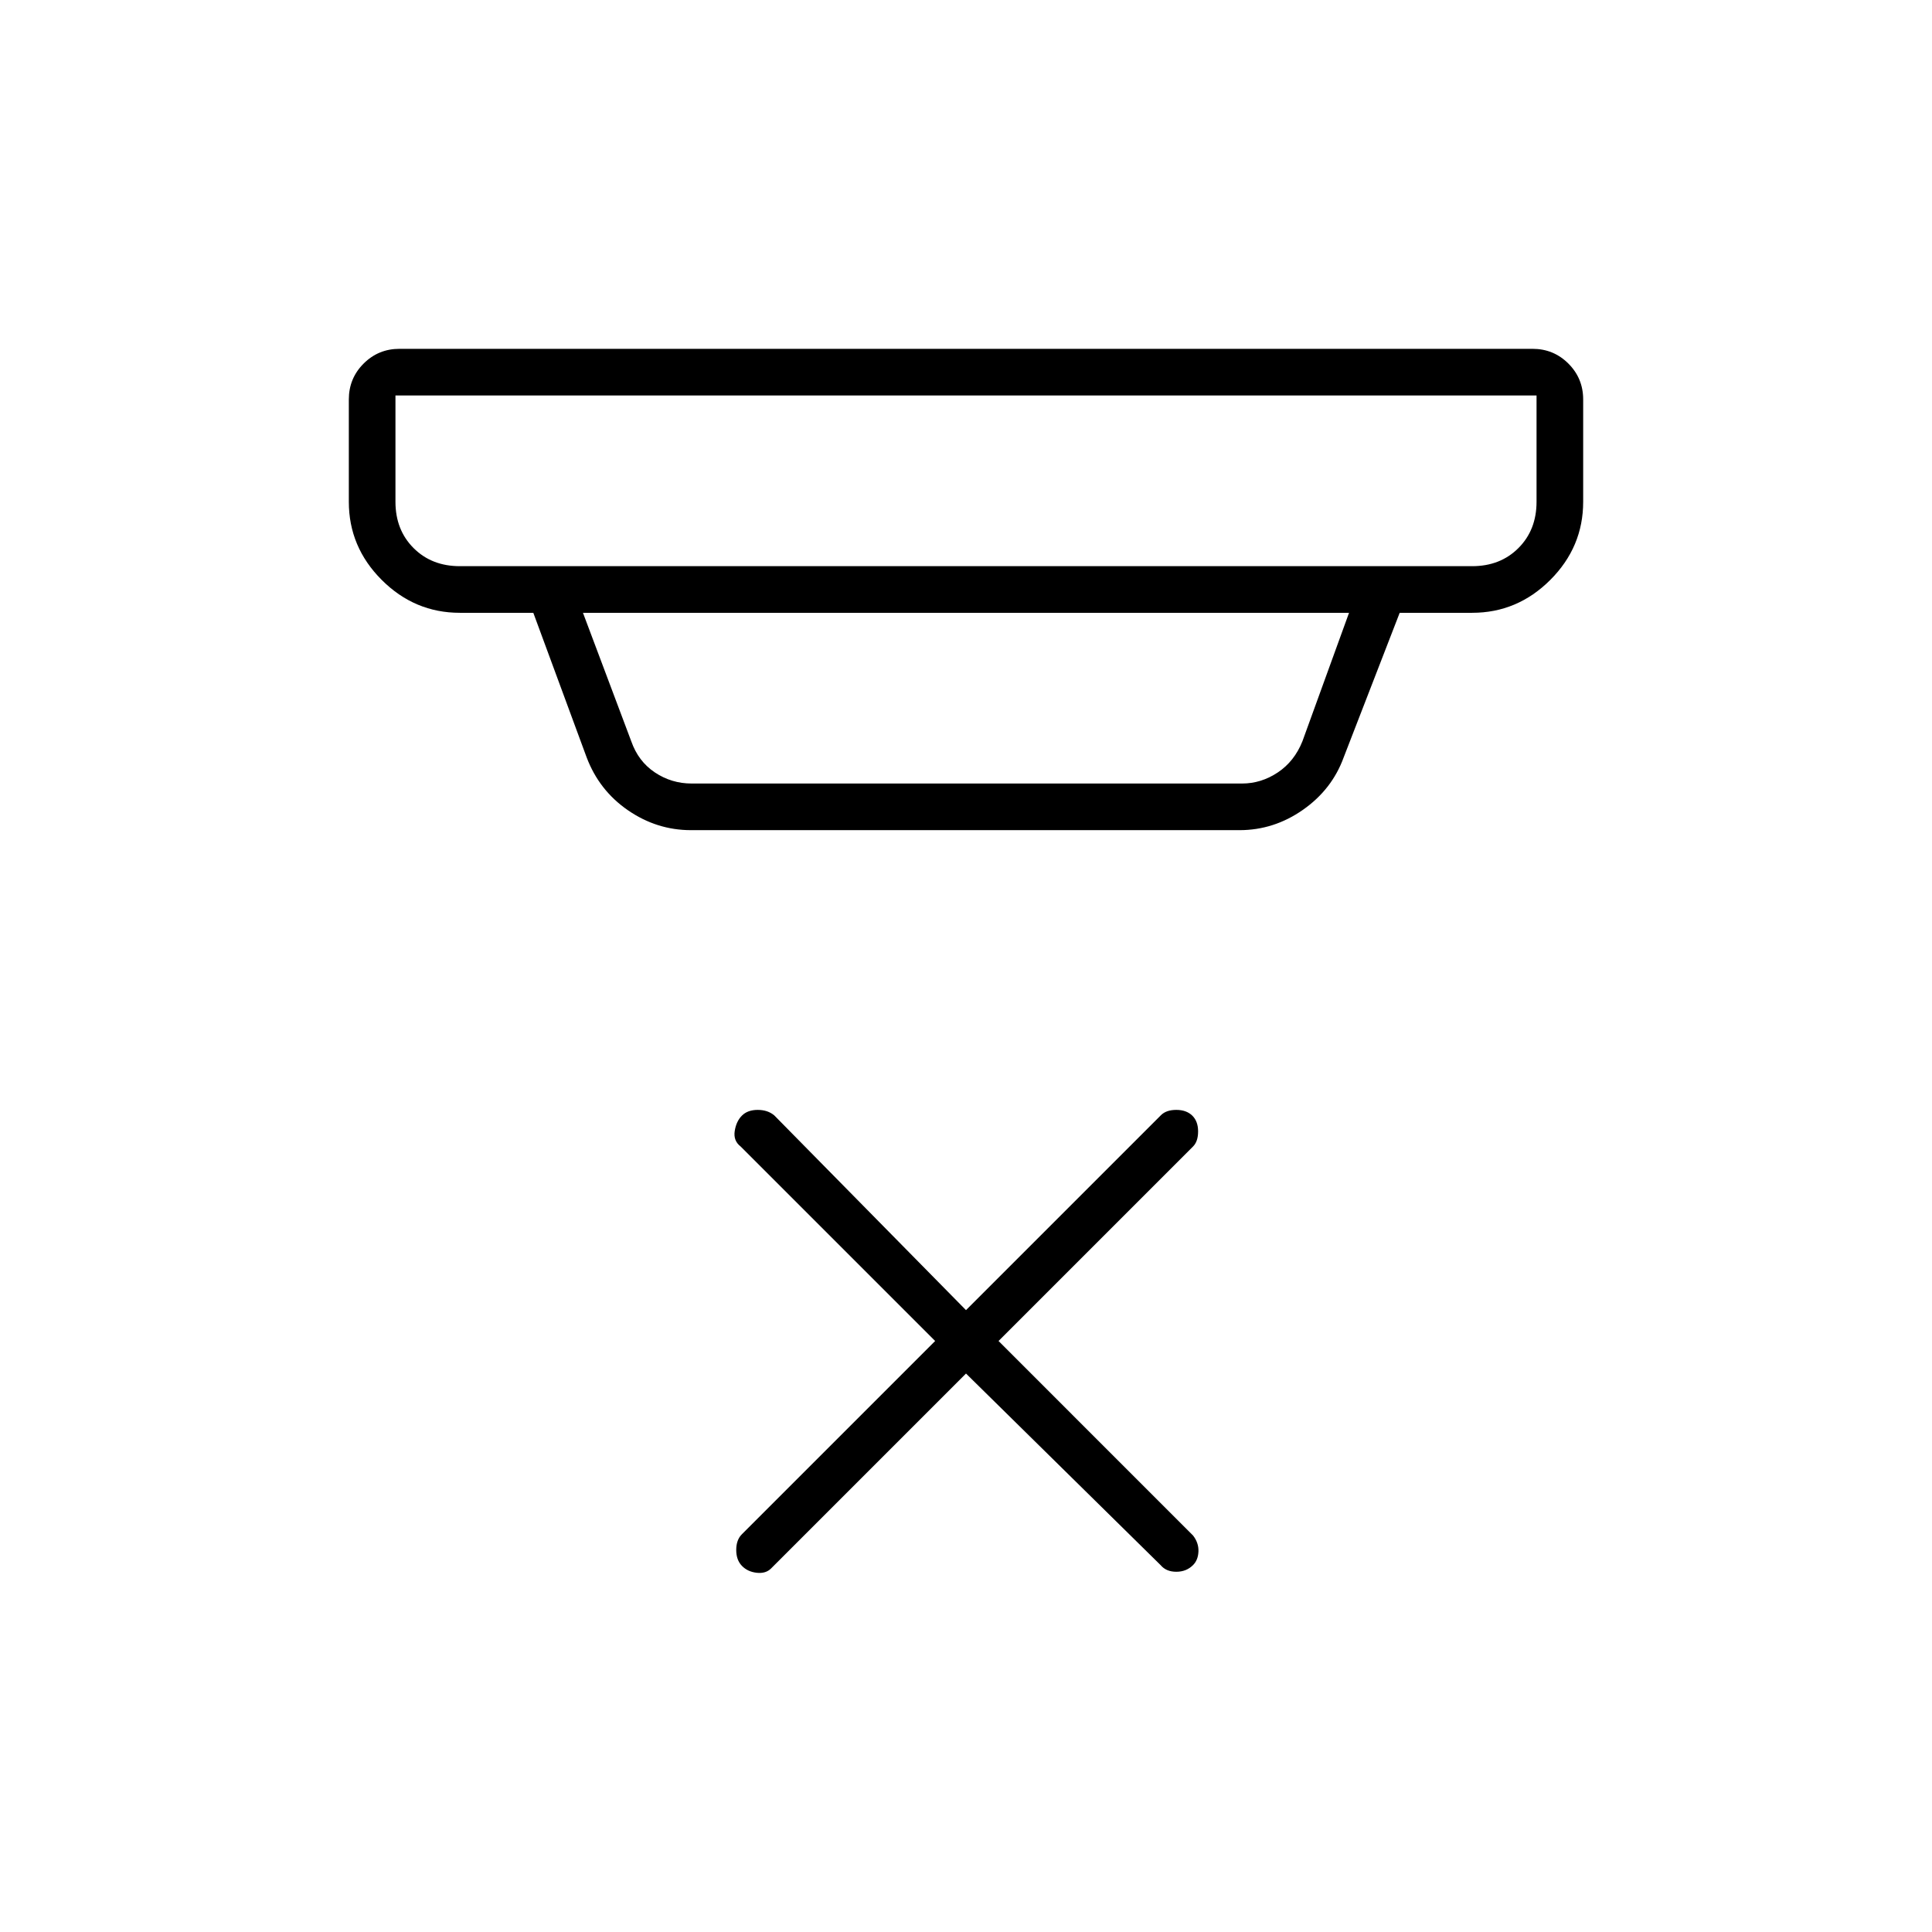 <svg xmlns="http://www.w3.org/2000/svg" height="40" viewBox="0 -960 960 960" width="40"><path d="m480-277.5-96.88 96.88Q380.5-178 376-178.5t-7.33-3.42q-2.84-2.91-2.84-7.91t2.79-7.79l96.05-96.05L368-390.33q-3.67-2.84-2.92-7.67t3.59-7.67q2.83-2.83 7.83-2.83t8.25 2.75L480-309l96.88-96.88q2.62-2.62 7.62-2.62t7.92 2.83q2.91 2.84 2.91 7.84t-2.5 7.5l-96.66 96.66L592.83-197q2.84 3.67 2.67 7.92-.17 4.25-2.67 6.75-3.33 3.33-8.33 3.33t-7.75-3.25L480-277.5Zm-283.5-486v52.83q0 14 9 23t23 9h503q14 0 23-9t9-23v-52.83h-567Zm93.17 108 24 63.83q3.5 10 11.75 15.5t18.25 5.5h273.5q9.5 0 17.75-5.5t12.25-15.5l23.16-63.83H289.67Zm53.66 108q-16.93 0-31.28-9.87-14.34-9.87-20.55-26.3L265-655.5h-36.5q-22.49 0-38.83-16.34t-16.34-38.83v-50.83q0-10.49 7.34-17.83 7.34-7.34 17.83-7.34h563q10.49 0 17.83 7.34 7.34 7.34 7.34 17.83v50.83q0 22.49-16.34 38.83T731.5-655.5h-36l-27.83 71.83q-5.81 15.96-20.24 26.06-14.44 10.11-31.54 10.11H343.33Zm-146.83-216v84.83-84.83Z"/></svg>